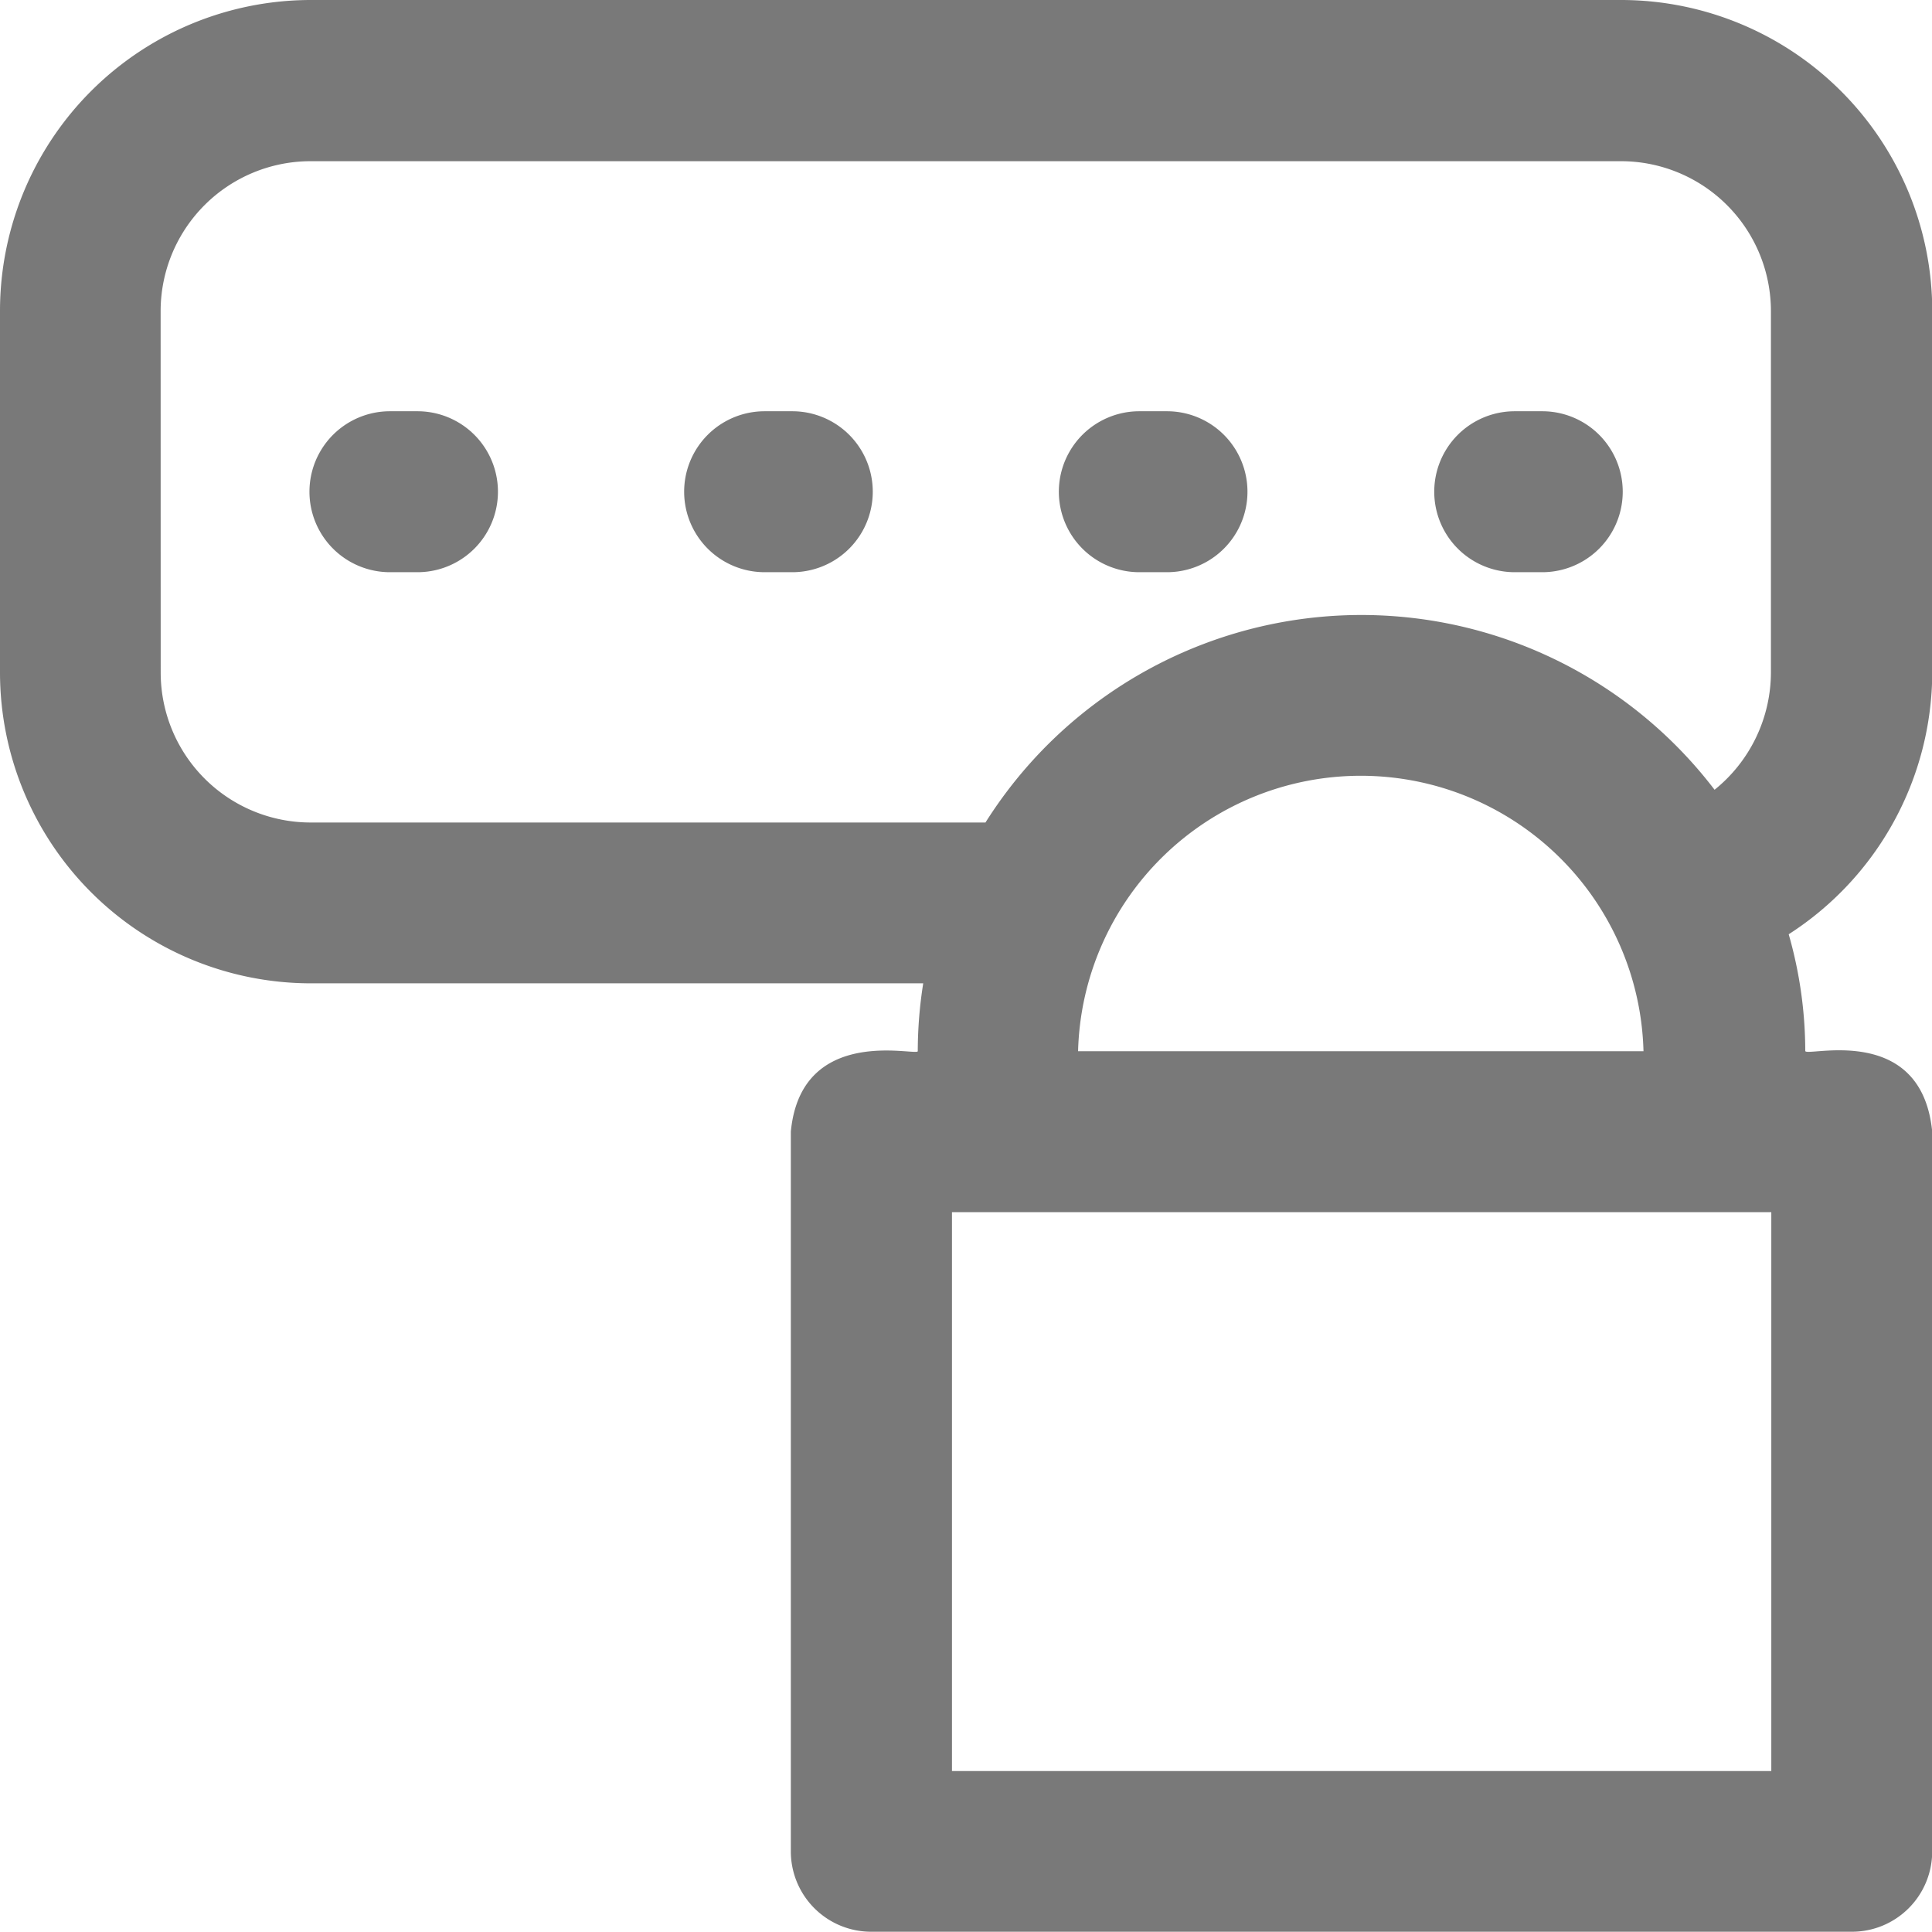 <svg xmlns="http://www.w3.org/2000/svg" width="30.442" height="30.442" viewBox="0 0 30.442 30.442">
  <g id="Group_100" data-name="Group 100" transform="translate(-1732.8 -603.6)">
    <path id="Path_113" data-name="Path 113" d="M1446.532,513.6a2.363,2.363,0,0,0,2.361,2.36h10.635a7,7,0,0,1,11.488-.516,2.38,2.38,0,0,0,.888-1.844v-5.7a2.363,2.363,0,0,0-2.361-2.36h-20.651a2.363,2.363,0,0,0-2.361,2.36Zm23.364,5.964a4.456,4.456,0,0,0-8.909,0ZM1459,530.906h12.91V522.1H1459ZM1448.9,503h20.651a4.905,4.905,0,0,1,4.895,4.895v5.7a4.919,4.919,0,0,1-2.262,4.126,6.7,6.7,0,0,1,.261,1.838c0,.106,1.826-.466,2,1.268v11.344a1.265,1.265,0,0,1-1.269,1.267H1457.73a1.266,1.266,0,0,1-1.269-1.267V520.831c.162-1.7,2-1.181,2-1.268a6.863,6.863,0,0,1,.086-1.069h-9.654A4.9,4.9,0,0,1,1444,513.6v-5.7A4.9,4.9,0,0,1,1448.9,503Z" transform="translate(288.8 100.6)" fill="#797979"/>
    <path id="Path_114" data-name="Path 114" d="M1464.1,508.4h.434a1.268,1.268,0,0,1,0,2.536h-.434a1.268,1.268,0,1,1,0-2.536Z" transform="translate(292.567 101.68)" fill="#797979"/>
    <path id="Path_115" data-name="Path 115" d="M1459.171,508.4h.436a1.268,1.268,0,0,1,0,2.536h-.436a1.268,1.268,0,0,1,0-2.536Z" transform="translate(291.581 101.68)" fill="#797979"/>
    <path id="Path_116" data-name="Path 116" d="M1454.251,508.4h.436a1.268,1.268,0,0,1,0,2.536h-.436a1.268,1.268,0,0,1,0-2.536Z" transform="translate(290.597 101.68)" fill="#797979"/>
    <path id="Path_117" data-name="Path 117" d="M1449.331,508.4h.434a1.268,1.268,0,1,1,0,2.536h-.434a1.268,1.268,0,0,1,0-2.536Z" transform="translate(289.613 101.68)" fill="#797979"/>
  </g>
</svg>

